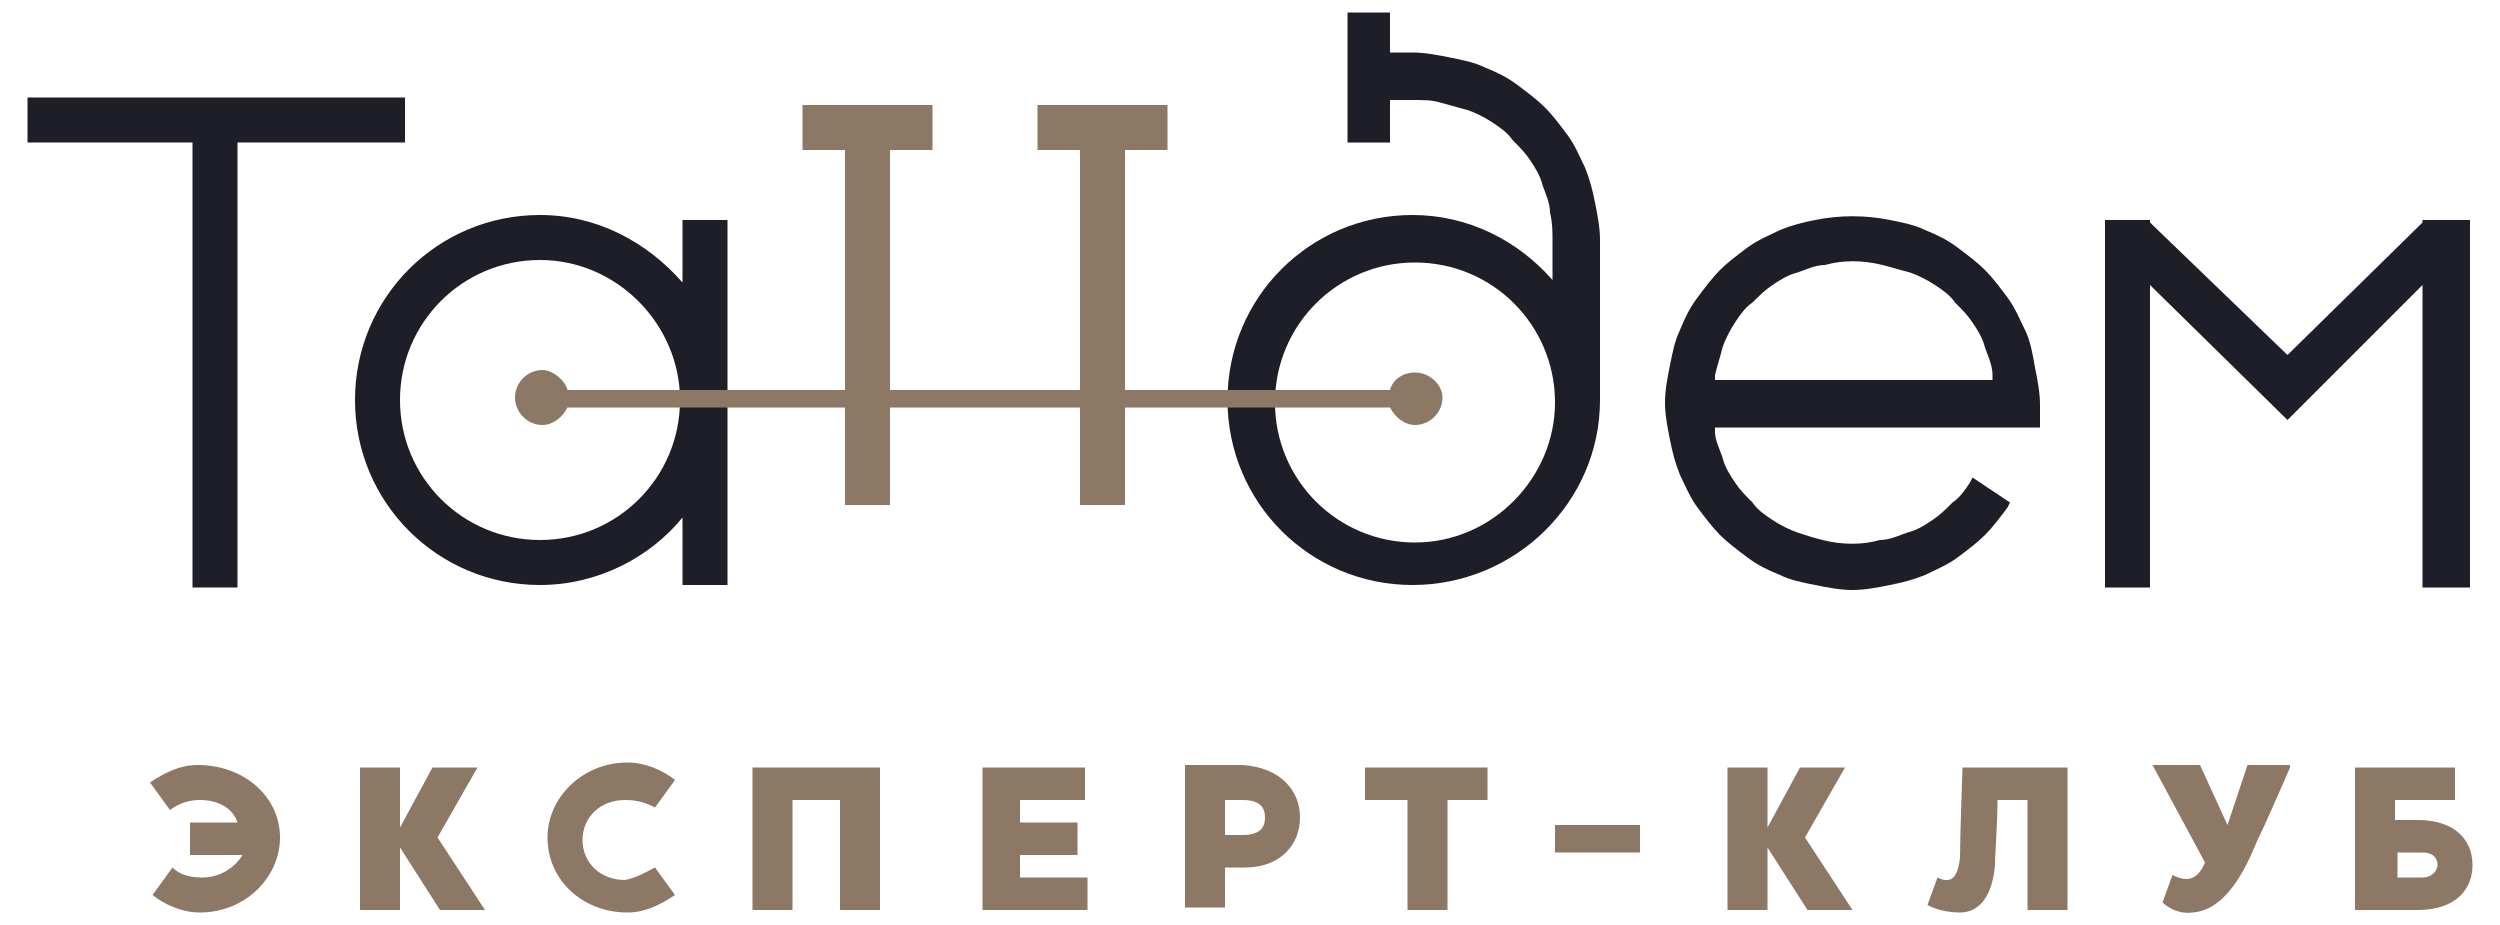 <?xml version="1.0" encoding="utf-8"?>
<!-- Generator: Adobe Illustrator 21.1.0, SVG Export Plug-In . SVG Version: 6.00 Build 0)  -->
<svg version="1.1" id="Layer_1" xmlns="http://www.w3.org/2000/svg" xmlns:xlink="http://www.w3.org/1999/xlink" x="0px" y="0px"
	 viewBox="0 0 100 37" style="enable-background:new 0 0 100 37;" xml:space="preserve">
<style type="text/css">
	.st0{fill:#1E1E28;}
	.st1{fill:#8C7864;}
	.st2{fill:#E6E6E6;}
	.st3{fill:#AA8C6E;}
</style>
<g>
	<g>
		<path class="st0" d="M81,13.2c-0.2-0.4-0.4-0.9-0.7-1.3c-0.3-0.4-0.6-0.8-0.9-1.1c-0.3-0.3-0.7-0.6-1.1-0.9
			c-0.4-0.3-0.8-0.5-1.3-0.7c-0.4-0.2-0.9-0.3-1.4-0.4c-1-0.2-2-0.2-3,0c-0.5,0.1-0.9,0.2-1.4,0.4c-0.4,0.2-0.9,0.4-1.3,0.7
			c-0.4,0.3-0.8,0.6-1.1,0.9c-0.3,0.3-0.6,0.7-0.9,1.1c-0.3,0.4-0.5,0.8-0.7,1.3c-0.2,0.4-0.3,0.9-0.4,1.4c-0.1,0.5-0.2,1-0.2,1.5
			c0,0.5,0.1,1,0.2,1.5c0.1,0.5,0.2,0.9,0.4,1.4c0.2,0.4,0.4,0.9,0.7,1.3c0.3,0.4,0.6,0.8,0.9,1.1c0.3,0.3,0.7,0.6,1.1,0.9
			c0.4,0.3,0.8,0.5,1.3,0.7c0.4,0.2,0.9,0.3,1.4,0.4c0.5,0.1,1,0.2,1.5,0.2c0.5,0,1-0.1,1.5-0.2c0.5-0.1,0.9-0.2,1.4-0.4
			c0.4-0.2,0.9-0.4,1.3-0.7c0.4-0.3,0.8-0.6,1.1-0.9c0.3-0.3,0.6-0.7,0.9-1.1l0.1-0.2l-1.5-1l-0.1,0.2c-0.2,0.3-0.4,0.6-0.7,0.8
			c-0.3,0.3-0.5,0.5-0.8,0.7c-0.3,0.2-0.6,0.4-1,0.5c-0.3,0.1-0.7,0.3-1.1,0.3c-0.7,0.2-1.5,0.2-2.3,0c-0.4-0.1-0.7-0.2-1-0.3
			c-0.3-0.1-0.7-0.3-1-0.5c-0.3-0.2-0.6-0.4-0.8-0.7c-0.3-0.3-0.5-0.5-0.7-0.8c-0.2-0.3-0.4-0.6-0.5-1c-0.1-0.3-0.3-0.7-0.3-1
			c0-0.1,0-0.1,0-0.2h13v-0.9c0-0.5-0.1-1-0.2-1.5C81.3,14.1,81.2,13.6,81,13.2z M68.6,15.2c0-0.1,0-0.1,0-0.2
			c0.1-0.4,0.2-0.7,0.3-1.1c0.1-0.3,0.3-0.7,0.5-1c0.2-0.3,0.4-0.6,0.7-0.8c0.3-0.3,0.5-0.5,0.8-0.7c0.3-0.2,0.6-0.4,1-0.5
			c0.3-0.1,0.7-0.3,1.1-0.3c0.7-0.2,1.5-0.2,2.3,0c0.4,0.1,0.7,0.2,1.1,0.3c0.3,0.1,0.7,0.3,1,0.5c0.3,0.2,0.6,0.4,0.8,0.7
			c0.3,0.3,0.5,0.5,0.7,0.8c0.2,0.3,0.4,0.6,0.5,1c0.1,0.3,0.3,0.7,0.3,1.1c0,0.1,0,0.1,0,0.2H68.6z"/>
		<polygon class="st0" points="16.2,5.7 16.2,3.9 1.1,3.9 1.1,5.7 7.7,5.7 7.7,23.5 9.5,23.5 9.5,5.7 		"/>
		<polygon class="st0" points="96.9,8.8 96.9,8.9 91.5,14.2 86,8.9 86,8.8 84.2,8.8 84.2,23.5 86,23.5 86,11.4 91.5,16.8 96.9,11.4 
			96.9,23.5 98.8,23.5 98.8,8.8 		"/>
		<path class="st0" d="M27.3,11.3c-1.4-1.6-3.4-2.7-5.7-2.7c-4.1,0-7.4,3.3-7.4,7.4s3.3,7.4,7.4,7.4c2.3,0,4.4-1.1,5.7-2.7v2.7h1.8
			V8.8h-1.8V11.3z M27.2,16c0,3.1-2.5,5.6-5.6,5.6c-3.1,0-5.6-2.5-5.6-5.6c0-3.1,2.5-5.6,5.6-5.6C24.7,10.4,27.2,13,27.2,16z"/>
		<path class="st0" d="M64,9.6c0-0.5-0.1-1-0.2-1.5c-0.1-0.5-0.2-0.9-0.4-1.4c-0.2-0.4-0.4-0.9-0.7-1.3c-0.3-0.4-0.6-0.8-0.9-1.1
			c-0.3-0.3-0.7-0.6-1.1-0.9c-0.4-0.3-0.8-0.5-1.3-0.7c-0.4-0.2-0.9-0.3-1.4-0.4c-0.5-0.1-1-0.2-1.5-0.2h-0.9V0.5h-1.7v5.2h1.7V4
			h0.9c0.4,0,0.8,0,1.1,0.1c0.4,0.1,0.7,0.2,1.1,0.3c0.3,0.1,0.7,0.3,1,0.5c0.3,0.2,0.6,0.4,0.8,0.7c0.3,0.3,0.5,0.5,0.7,0.8
			c0.2,0.3,0.4,0.6,0.5,1c0.1,0.3,0.3,0.7,0.3,1.1c0.1,0.4,0.1,0.8,0.1,1.1v1.6c-1.4-1.6-3.4-2.6-5.6-2.6c-4.1,0-7.4,3.3-7.4,7.4
			c0,4.1,3.3,7.4,7.4,7.4S64,20.1,64,16c0-0.1,0-0.2,0-0.3h0V9.6z M56.6,21.7c-3.1,0-5.6-2.5-5.6-5.6c0-3.1,2.5-5.6,5.6-5.6
			c3.1,0,5.6,2.5,5.6,5.6C62.2,19.1,59.7,21.7,56.6,21.7z"/>
		<g>
			<polygon class="st1" points="32.1,6 33.8,6 33.8,20.2 35.6,20.2 35.6,6 37.3,6 37.3,4.2 32.1,4.2 			"/>
			<polygon class="st1" points="46.7,4.2 41.5,4.2 41.5,6 43.2,6 43.2,20.2 45,20.2 45,6 46.7,6 			"/>
		</g>
		<path class="st1" d="M56.6,14.9c-0.5,0-0.9,0.3-1,0.7H22.7c-0.1-0.4-0.6-0.8-1-0.8c-0.6,0-1.1,0.5-1.1,1.1c0,0.6,0.5,1.1,1.1,1.1
			c0.4,0,0.8-0.3,1-0.7h32.9c0.2,0.4,0.6,0.7,1,0.7c0.6,0,1.1-0.5,1.1-1.1C57.7,15.4,57.2,14.9,56.6,14.9z"/>
		<g>
			<path class="st1" d="M11.2,33.5c0,1.6-1.4,3-3.2,3c-0.7,0-1.4-0.3-1.9-0.7l0.8-1.1c0.3,0.3,0.7,0.4,1.2,0.4
				c0.7,0,1.3-0.4,1.6-0.9H7.6v-1.3h1.9C9.3,32.3,8.7,32,8,32c-0.4,0-0.8,0.1-1.2,0.4l-0.8-1.1c0.6-0.4,1.2-0.7,1.9-0.7
				C9.8,30.6,11.2,31.9,11.2,33.5z"/>
			<path class="st1" d="M17.6,36.4L16,33.9v2.5h-1.6v-5.7H16v2.4l1.3-2.4h1.8l-1.6,2.8l1.9,2.9H17.6z"/>
			<path class="st1" d="M26.2,34.7l0.8,1.1c-0.6,0.4-1.2,0.7-1.9,0.7c-1.8,0-3.2-1.3-3.2-3c0-1.6,1.4-3,3.2-3c0.7,0,1.4,0.3,1.9,0.7
				l-0.8,1.1C25.8,32.1,25.5,32,25,32c-1,0-1.7,0.7-1.7,1.6c0,0.9,0.7,1.6,1.7,1.6C25.5,35.1,25.8,34.9,26.2,34.7z"/>
			<path class="st1" d="M35.2,30.7v5.7h-1.6V32h-1.9v4.4h-1.6v-5.7H35.2z"/>
			<path class="st1" d="M43.5,35.1v1.3h-4.2v-5.7h4.1V32h-2.6v0.9h2.3v1.3h-2.3v0.9H43.5z"/>
			<path class="st1" d="M52,32.7c0,1.1-0.8,2-2.2,2H49v1.6h-1.6v-5.7h2.3C51.2,30.7,52,31.6,52,32.7z M50.6,32.7
				c0-0.4-0.2-0.7-0.9-0.7H49v1.4h0.7C50.4,33.4,50.6,33.1,50.6,32.7z"/>
			<path class="st1" d="M59.6,32h-1.7v4.4h-1.6V32h-1.7v-1.3h4.9V32z"/>
			<path class="st1" d="M65.6,34.1h-3.4V33h3.4V34.1z"/>
			<path class="st1" d="M72.3,36.4l-1.6-2.5v2.5h-1.6v-5.7h1.6v2.4l1.3-2.4h1.8l-1.6,2.8l1.9,2.9H72.3z"/>
			<path class="st1" d="M82.7,30.7v5.7h-1.6V32h-1.2c0,1-0.1,2.1-0.1,2.6c-0.1,1.2-0.6,1.9-1.4,1.9c-0.8,0-1.3-0.3-1.3-0.3l0.4-1.1
				c0.4,0.2,0.8,0.2,0.9-0.8c0-0.8,0.1-3.6,0.1-3.6H82.7z"/>
			<path class="st1" d="M91.6,30.7c0,0-0.9,2.1-1.3,2.9c-0.3,0.7-1.1,2.8-2.6,2.9c-0.7,0.1-1.2-0.4-1.2-0.4l0.4-1.1
				c0.6,0.3,1,0.2,1.3-0.5l-2.1-3.9H88l1.1,2.4l0.8-2.4H91.6z"/>
			<path class="st1" d="M98.9,34.6c0,1-0.7,1.8-2.2,1.8h-2.5v-5.7h4V32h-2.4v0.8h0.9C98.2,32.8,98.9,33.6,98.9,34.6z M97.5,34.6
				c0-0.3-0.2-0.5-0.6-0.5h-1v1h1C97.3,35.1,97.5,34.8,97.5,34.6z"/>
		</g>
	</g>
</g>
</svg>
